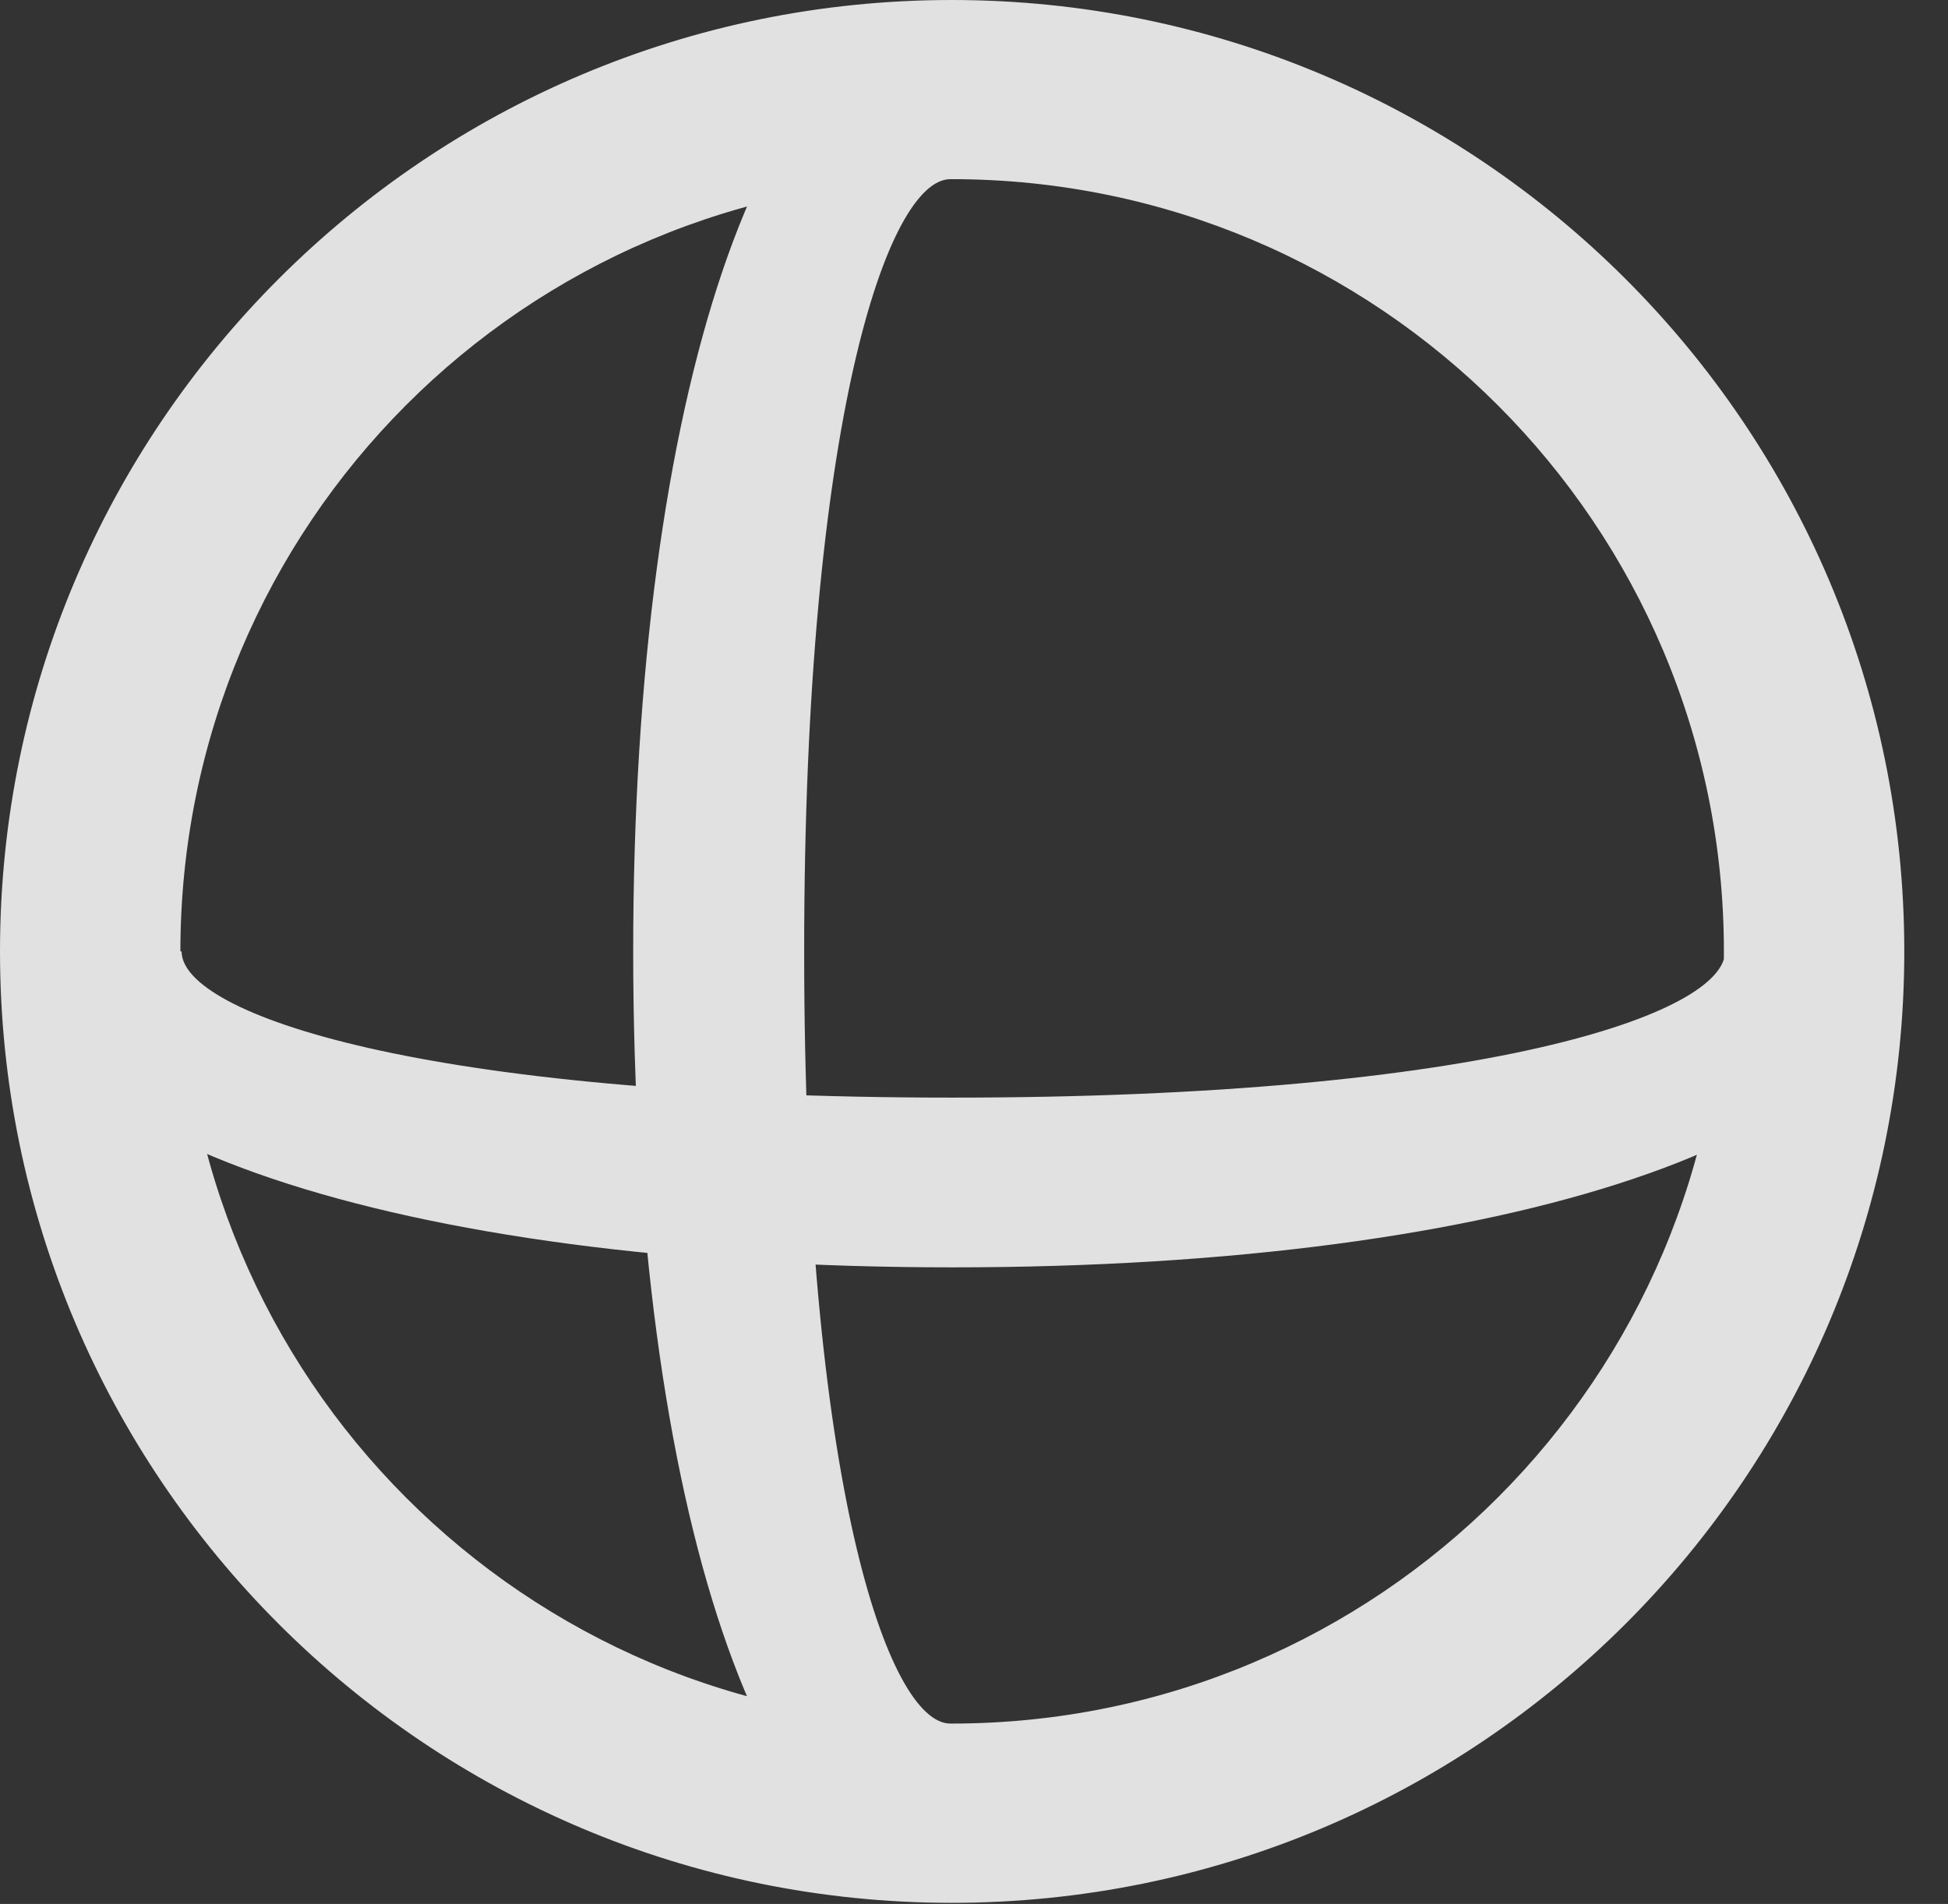 <?xml version="1.0" encoding="UTF-8"?>
<!--Generator: Apple Native CoreSVG 326-->
<!DOCTYPE svg
PUBLIC "-//W3C//DTD SVG 1.1//EN"
       "http://www.w3.org/Graphics/SVG/1.1/DTD/svg11.dtd">
<svg version="1.1" xmlns="http://www.w3.org/2000/svg" xmlns:xlink="http://www.w3.org/1999/xlink" viewBox="0 0 16.133 15.771">
 <rect x="0" y="0" width="16.133" height="15.771" fill="#333333" stroke="none"/>
 <g>
  <rect height="15.771" opacity="0" width="16.133" x="0" y="0"/>
  <path d="M5.244 7.881C5.244 12.5 6.338 15.684 7.871 15.684L7.871 14.277C7.354 14.277 6.66 12.275 6.66 7.881C6.66 3.486 7.354 1.484 7.871 1.484L7.871 0.078C6.338 0.078 5.244 3.262 5.244 7.881ZM7.891 10.498C12.52 10.498 15.693 9.414 15.693 7.881L14.287 7.881C14.287 8.398 12.295 9.092 7.891 9.092C3.496 9.092 1.504 8.398 1.504 7.881L0.088 7.881C0.088 9.414 3.271 10.498 7.891 10.498ZM7.881 15.762C12.236 15.762 15.771 12.236 15.771 7.881C15.771 3.525 12.236 0 7.881 0C3.535 0 0 3.525 0 7.881C0 12.236 3.535 15.762 7.881 15.762ZM7.881 14.277C4.346 14.277 1.494 11.416 1.494 7.881C1.494 4.346 4.346 1.484 7.881 1.484C11.416 1.484 14.277 4.346 14.277 7.881C14.277 11.416 11.416 14.277 7.881 14.277Z" fill="white" fill-opacity="0.85"/>
 </g>
</svg>
